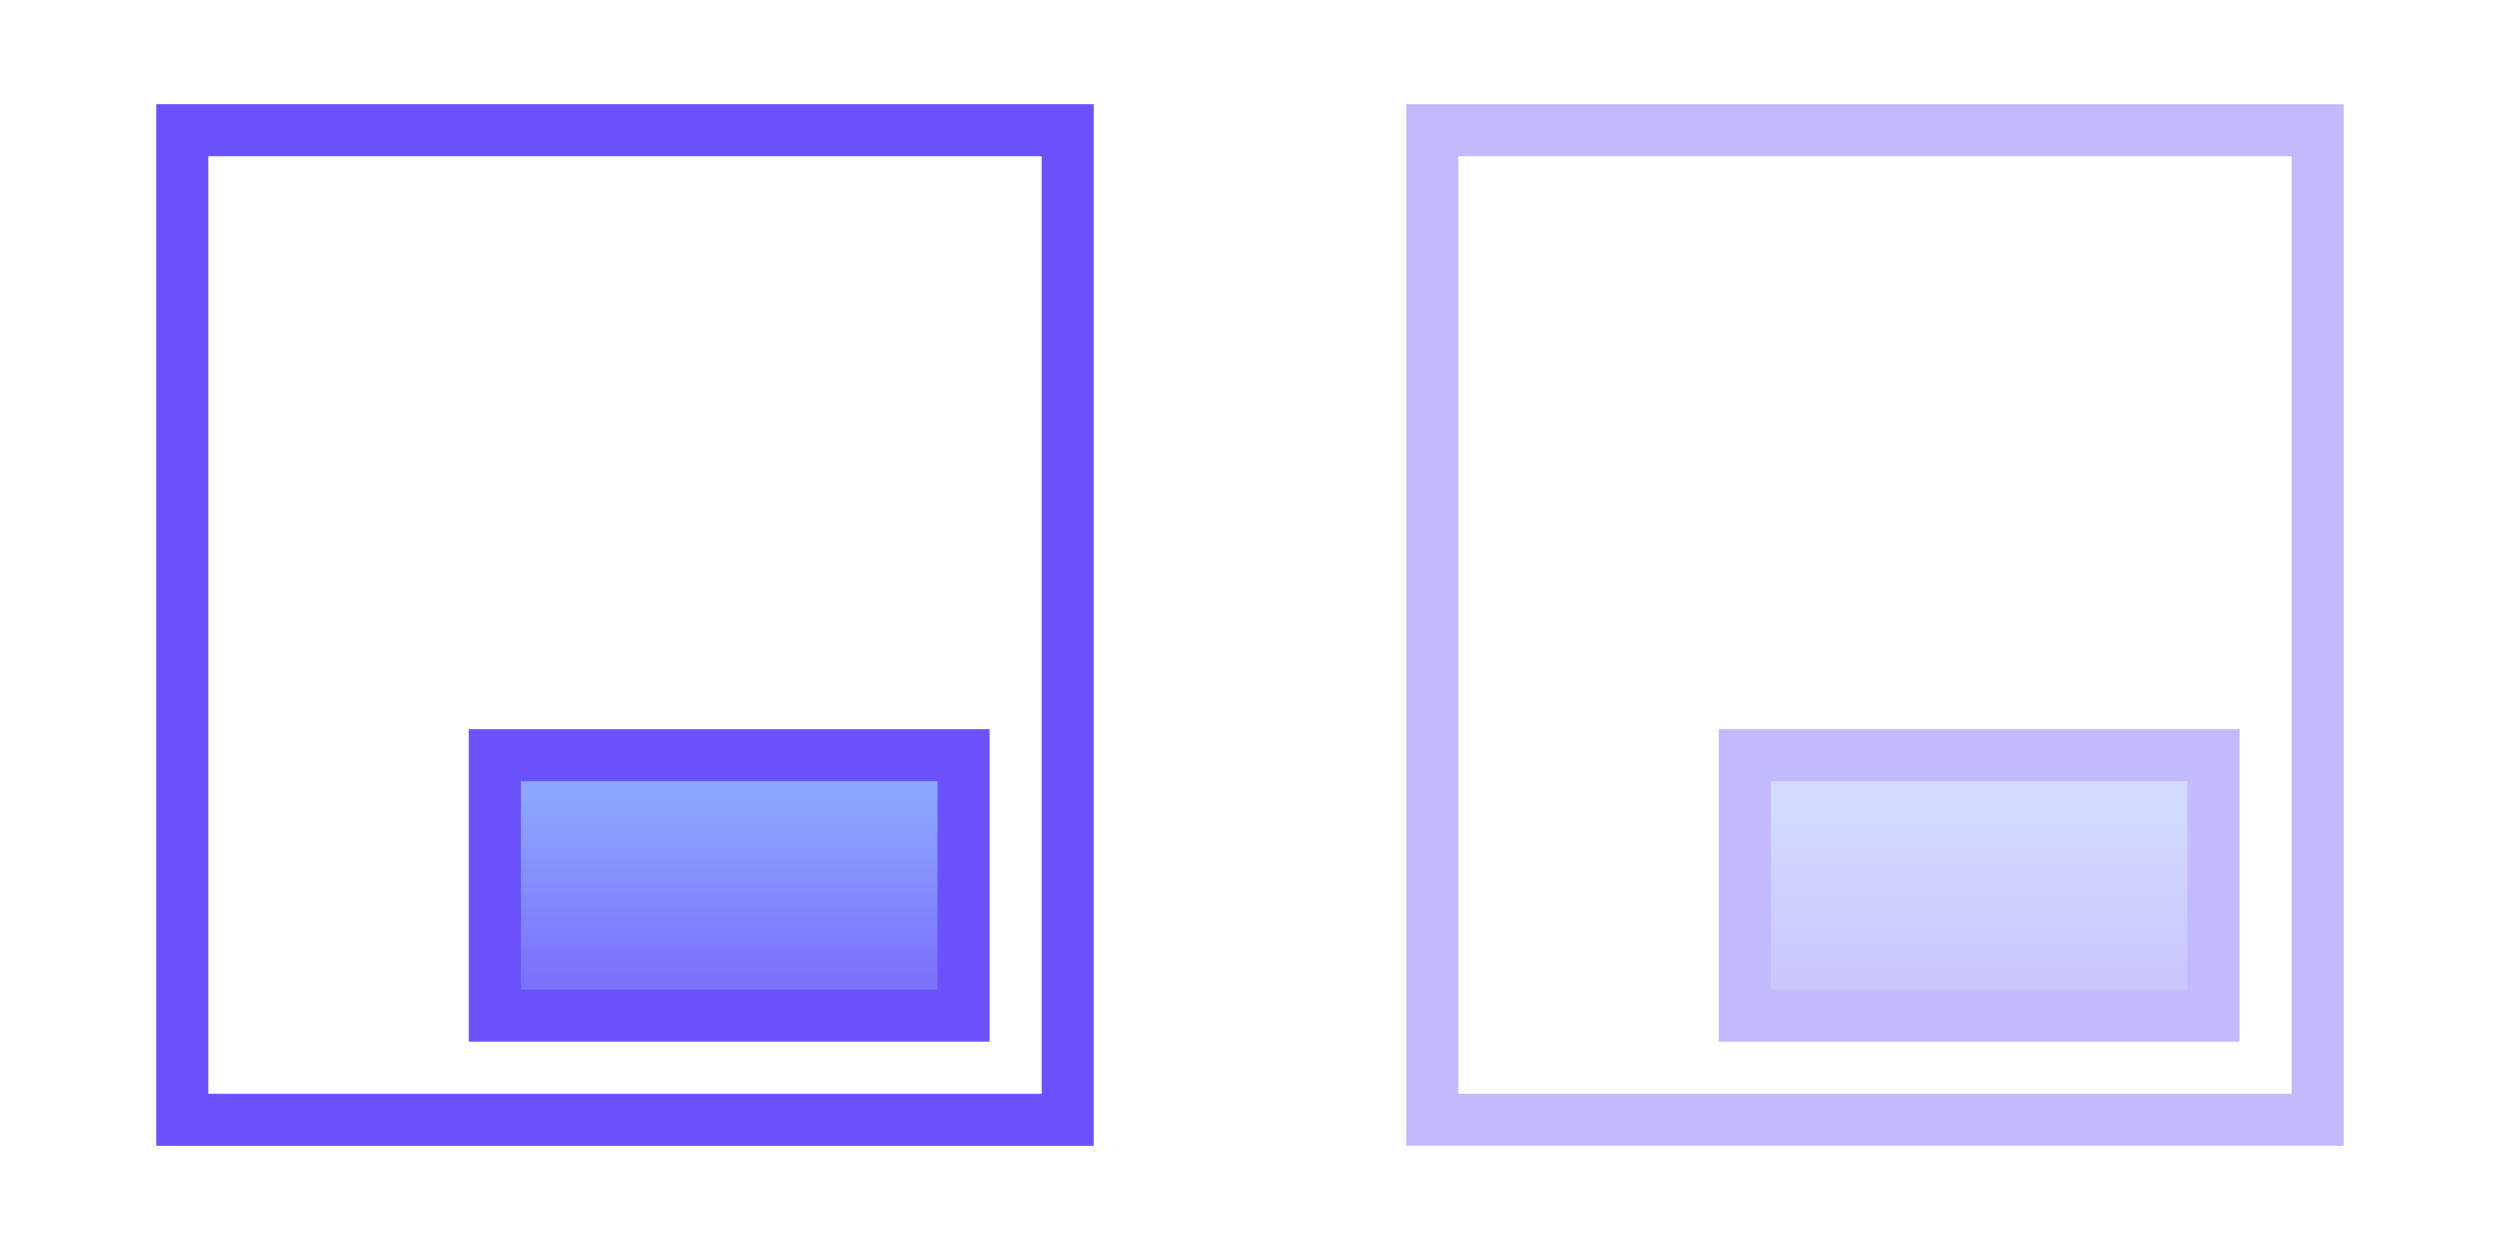 <svg width="48" height="24" viewBox="0 0 48 24" fill="none" xmlns="http://www.w3.org/2000/svg">
<rect x="9.5" y="14.5" width="9" height="5" fill="url(#paint0_linear)"/>
<rect x="9.5" y="14.5" width="9" height="5" stroke="#6A52FC"/>
<path d="M20.5 2.5H3.5V21.5H20.5V2.5Z" stroke="#6A52FC"/>
<g opacity="0.4">
<rect x="33.5" y="14.5" width="9" height="5" fill="url(#paint1_linear)"/>
<rect x="33.5" y="14.5" width="9" height="5" stroke="#6A52FC"/>
<path d="M44.5 2.5H27.5V21.5H44.5V2.5Z" stroke="#6A52FC"/>
</g>
<defs>
<linearGradient id="paint0_linear" x1="14" y1="15.384" x2="14" y2="18.692" gradientUnits="userSpaceOnUse">
<stop stop-color="#8CA5FF"/>
<stop offset="1" stop-color="#7B72FB"/>
</linearGradient>
<linearGradient id="paint1_linear" x1="38" y1="15.384" x2="38" y2="18.692" gradientUnits="userSpaceOnUse">
<stop stop-color="#8CA5FF"/>
<stop offset="1" stop-color="#7B72FB"/>
</linearGradient>
</defs>
</svg>
